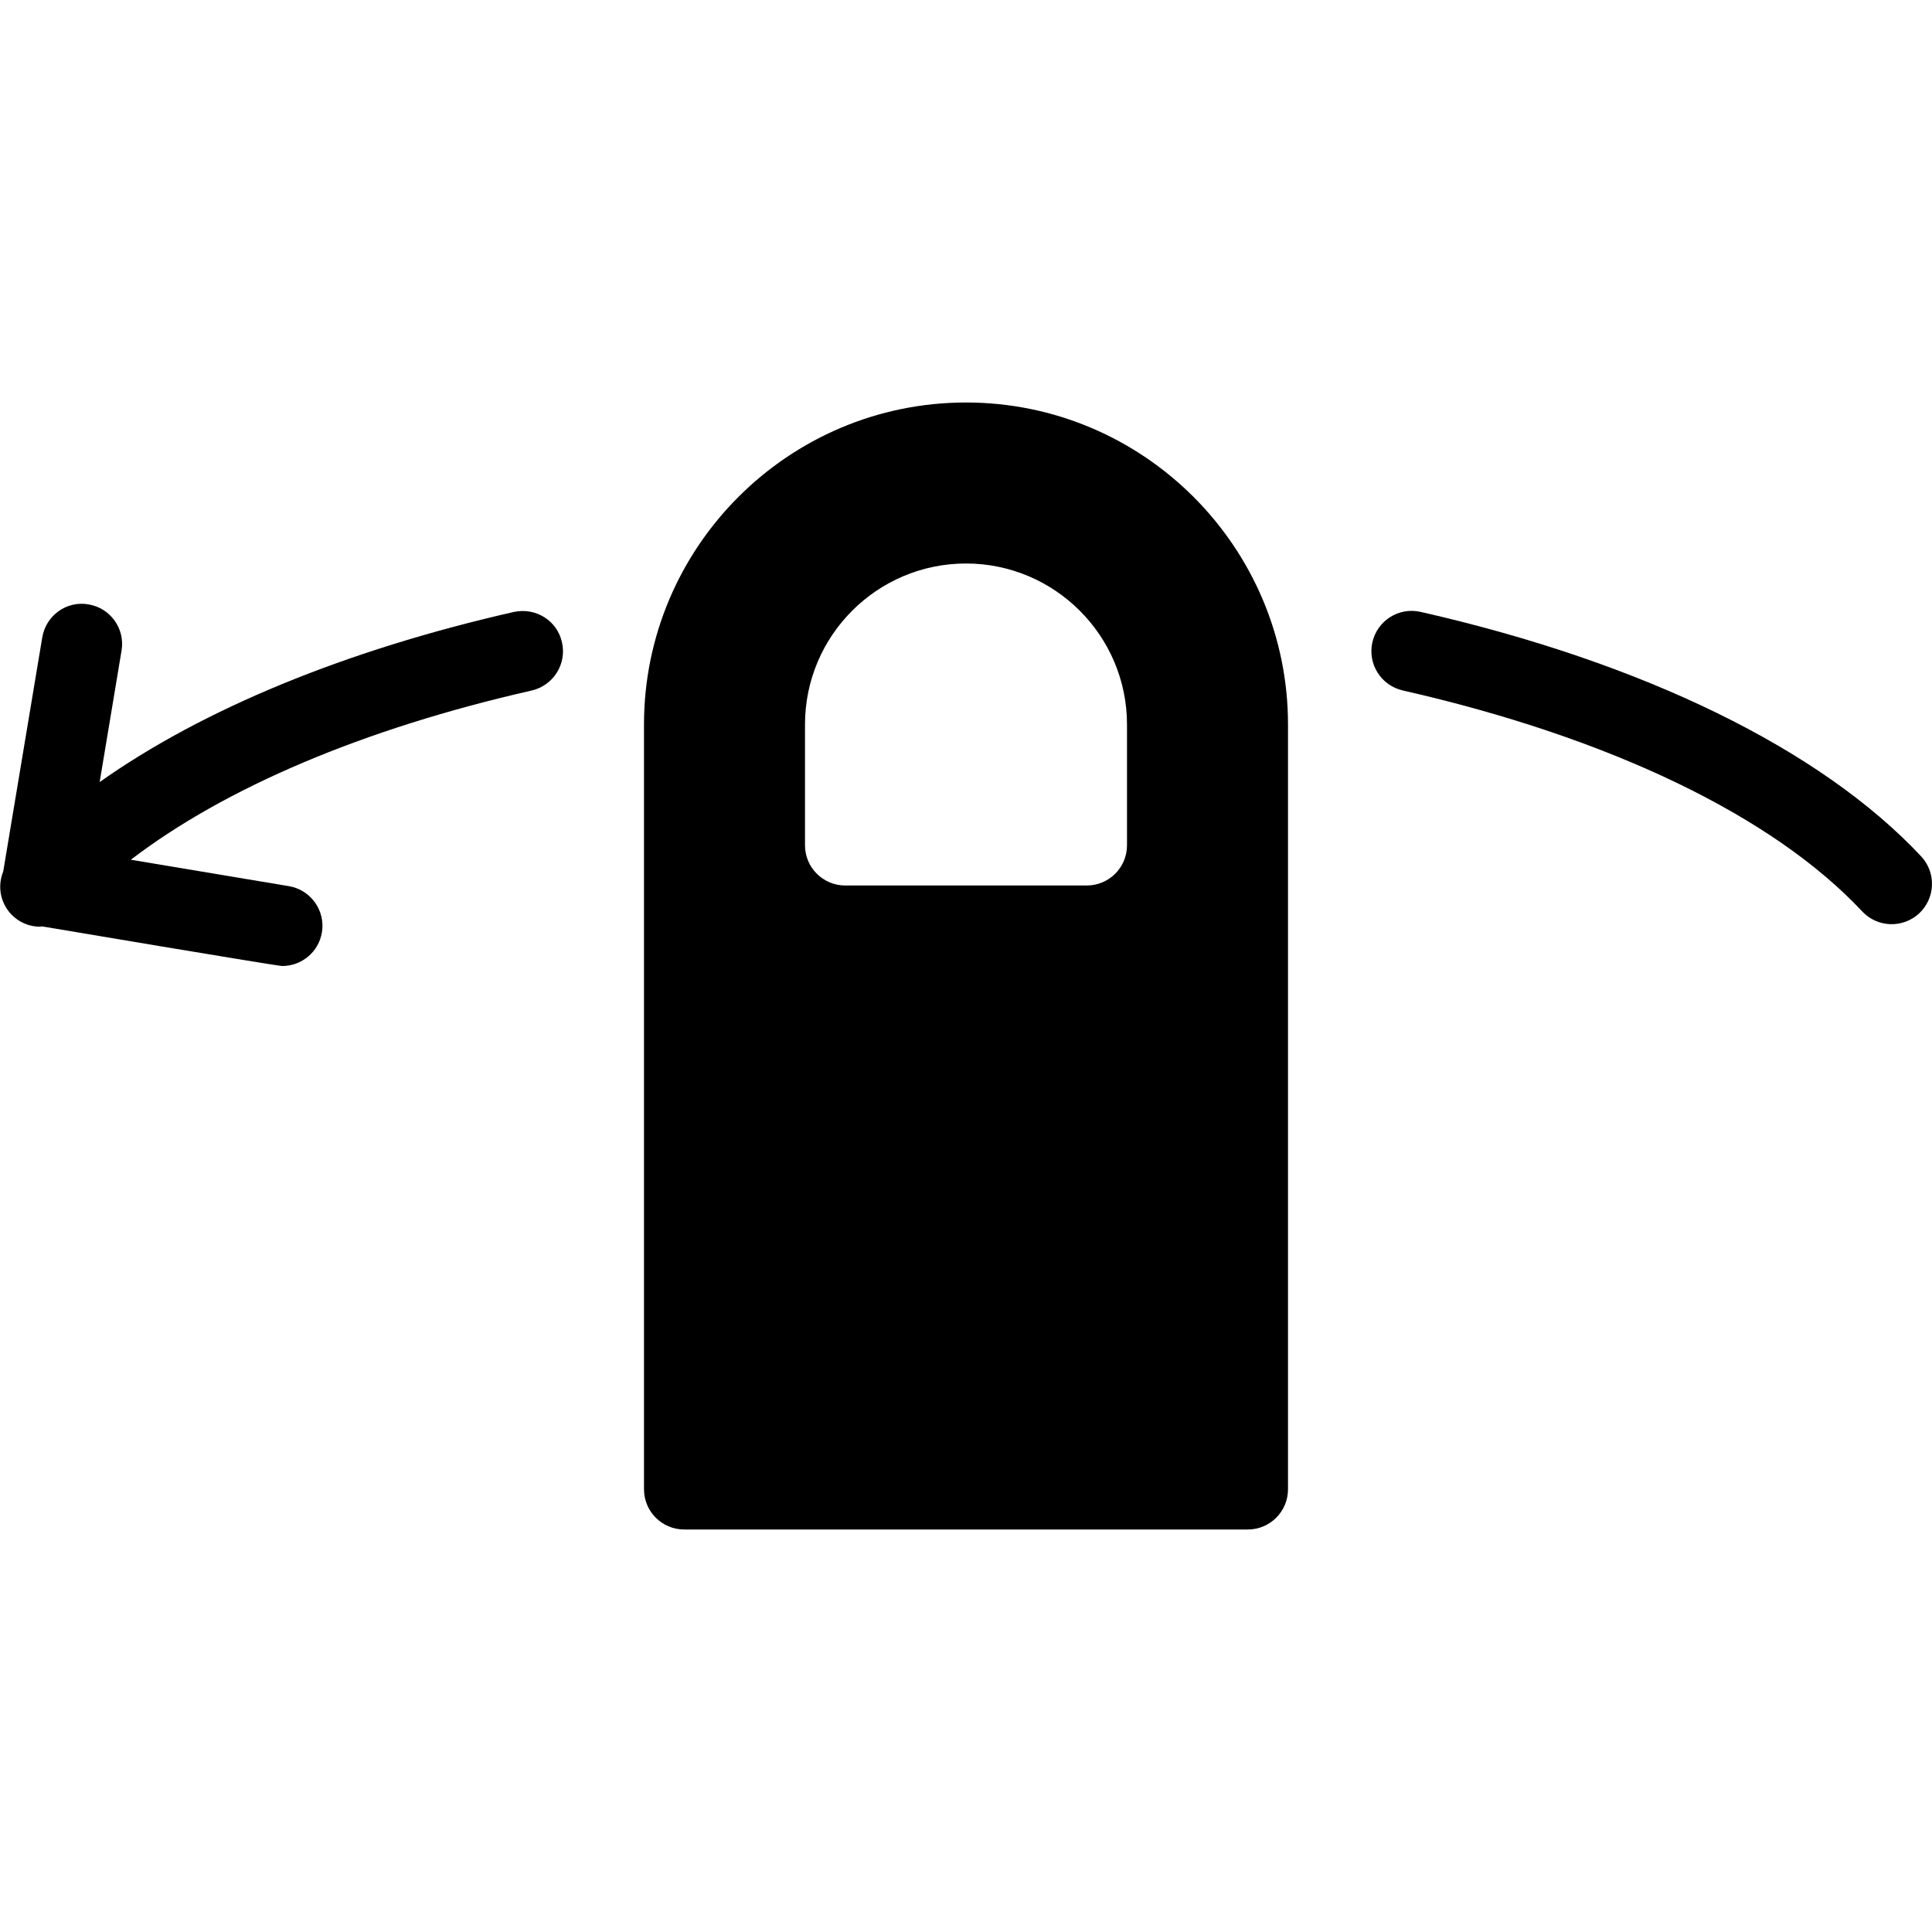 <?xml version="1.0" encoding="utf-8"?>
<!-- Generator: Adobe Illustrator 19.2.1, SVG Export Plug-In . SVG Version: 6.00 Build 0)  -->
<svg version="1.1" xmlns="http://www.w3.org/2000/svg" xmlns:xlink="http://www.w3.org/1999/xlink" x="0px" y="0px" width="24px"
	 height="24px" viewBox="0 0 24 24" enable-background="new 0 0 24 24" xml:space="preserve">
<g id="Filled_Icon">
	<g>
		<path d="M12,5C9.794,5,8,6.795,8,9v9.5C8,18.777,8.224,19,8.5,19h7c0.276,0,0.5-0.223,0.5-0.5V9C16,6.795,14.205,5,12,5z M14,10.5
			c0,0.277-0.224,0.5-0.5,0.5h-3c-0.276,0-0.5-0.223-0.5-0.5V9c0-1.103,0.896-2,2-2c1.102,0,2,0.897,2,2V10.5z"/>
		<path d="M23.865,10.638c-1.245-1.331-3.453-2.409-6.218-3.037c-0.272-0.061-0.537,0.108-0.599,0.378
			c-0.06,0.27,0.108,0.536,0.377,0.598c2.571,0.584,4.599,1.559,5.709,2.746c0.19,0.201,0.504,0.211,0.707,0.023
			C24.043,11.156,24.054,10.84,23.865,10.638z"/>
		<path d="M6.383,7.602C4.288,8.078,2.516,8.811,1.238,9.715l0.272-1.633C1.556,7.811,1.372,7.553,1.1,7.508
			c-0.273-0.049-0.53,0.139-0.575,0.41l-0.485,2.908c-0.134,0.334,0.11,0.686,0.461,0.686c0.007,0,0.014-0.004,0.021-0.004
			C0.589,11.519,3.437,12,3.506,12c0.24,0,0.452-0.172,0.493-0.418c0.045-0.271-0.139-0.529-0.411-0.574L1.625,10.68
			c1.169-0.894,2.888-1.627,4.979-2.102c0.27-0.062,0.439-0.33,0.377-0.6C6.921,7.709,6.655,7.543,6.383,7.602z"/>
	</g>
</g>
<g id="Invisible_Shape">
	<rect fill="none" width="24" height="24"/>
</g>
</svg>
